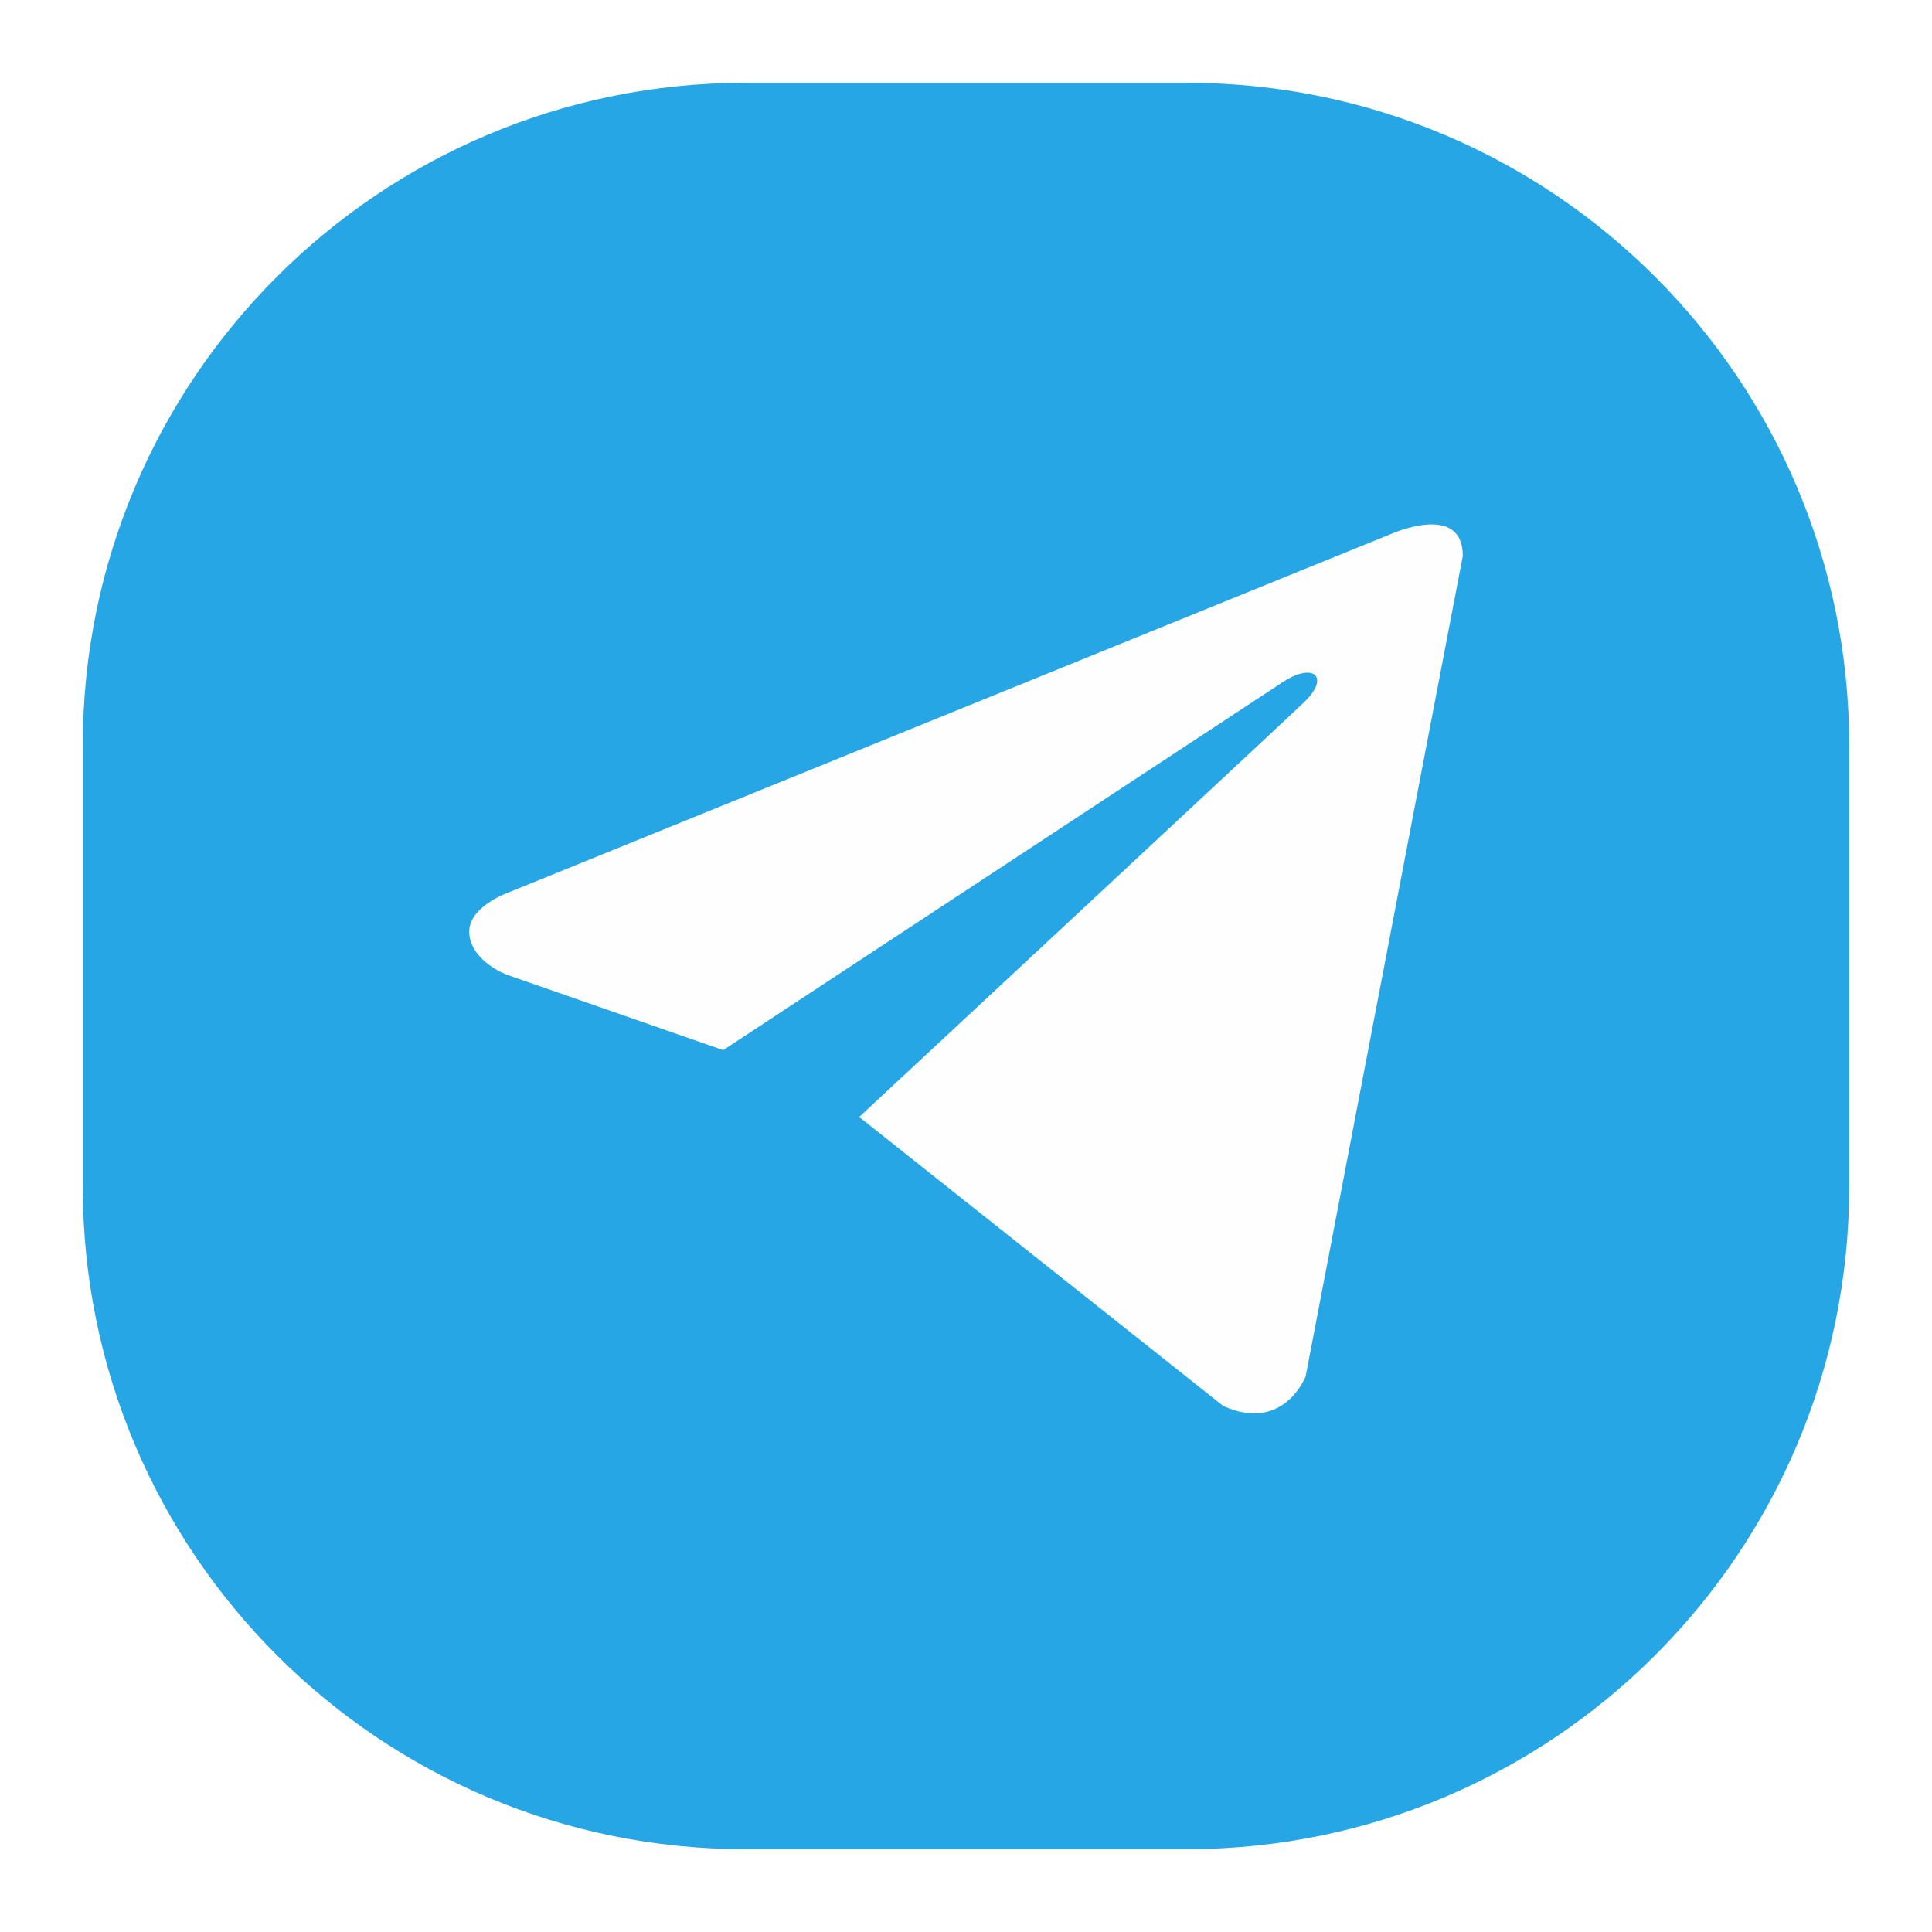 <svg width="70" height="70" viewBox="0 0 70 70" fill="none" xmlns="http://www.w3.org/2000/svg">
<g id="socials" filter="url(#filter0_d_1295_5039)">
<path id="Rectangle 1" d="M3 25C3 11.745 13.745 1 27 1H43C56.255 1 67 11.745 67 25V41C67 54.255 56.255 65 43 65H27C13.745 65 3 54.255 3 41V25Z" fill="#27A6E5"/>
<path id="Vector" d="M53 18.141L47.306 47.87C47.306 47.87 46.509 49.931 44.32 48.942L31.181 38.51L31.12 38.479C32.895 36.829 46.657 24.016 47.259 23.435C48.19 22.535 47.612 22 46.531 22.679L26.202 36.048L18.36 33.315C18.36 33.315 17.125 32.861 17.007 31.872C16.887 30.882 18.4 30.346 18.4 30.346L50.372 17.358C50.372 17.358 53 16.162 53 18.141Z" fill="#FEFEFE"/>
</g>
<defs>
<filter id="filter0_d_1295_5039" x="0.4" y="0.4" width="69.2" height="69.2" filterUnits="userSpaceOnUse" color-interpolation-filters="sRGB">
<feFlood flood-opacity="0" result="BackgroundImageFix"/>
<feColorMatrix in="SourceAlpha" type="matrix" values="0 0 0 0 0 0 0 0 0 0 0 0 0 0 0 0 0 0 127 0" result="hardAlpha"/>
<feOffset dy="2"/>
<feGaussianBlur stdDeviation="1.3"/>
<feComposite in2="hardAlpha" operator="out"/>
<feColorMatrix type="matrix" values="0 0 0 0 0.129 0 0 0 0 0.133 0 0 0 0 0.133 0 0 0 0.11 0"/>
<feBlend mode="normal" in2="BackgroundImageFix" result="effect1_dropShadow_1295_5039"/>
<feBlend mode="normal" in="SourceGraphic" in2="effect1_dropShadow_1295_5039" result="shape"/>
</filter>
</defs>
</svg>
